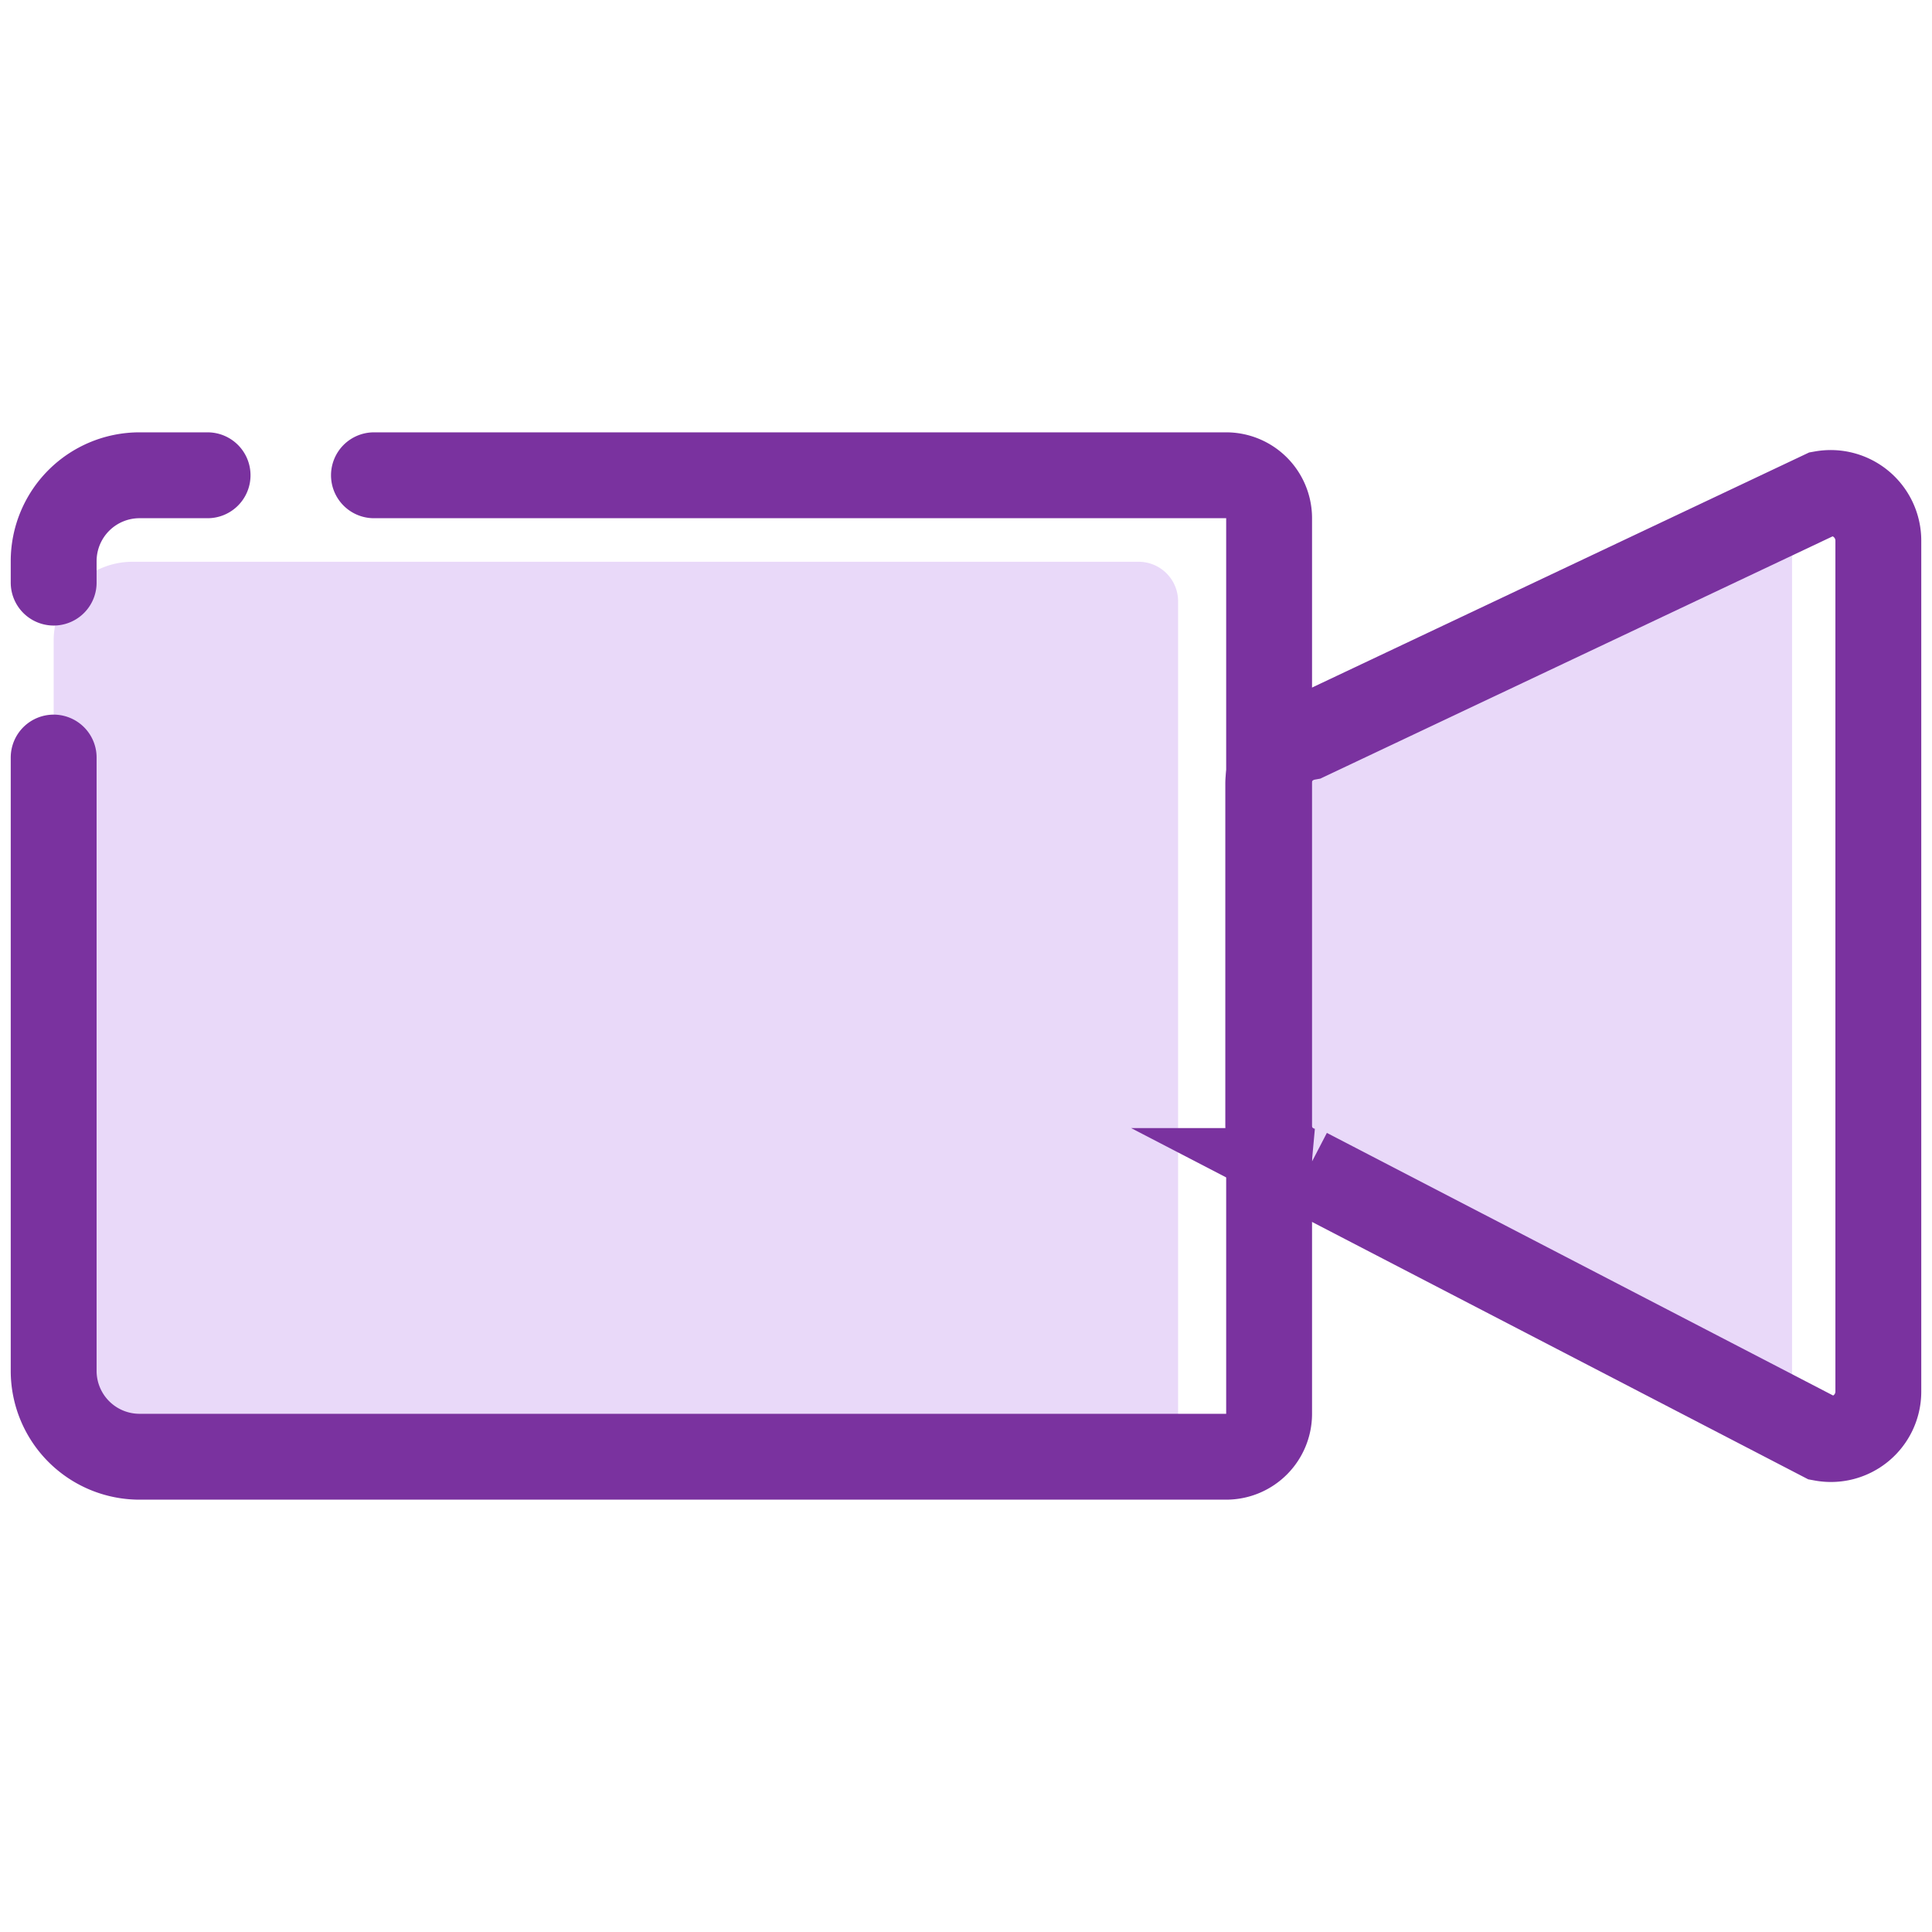 <svg id="Layer_1" data-name="Layer 1" xmlns="http://www.w3.org/2000/svg" viewBox="0 0 90 90"><defs><style>.cls-1{fill:#e9d9f9;}.cls-2{fill:none;stroke:#7a329f;stroke-linecap:round;stroke-miterlimit:10;stroke-width:4px;}</style></defs><title>Icons_Navvis</title><path class="cls-1" d="M81.24,67,60.68,54.55a2.14,2.14,0,0,1-1.56-2.18V36.52a2.13,2.13,0,0,1,1.56-2.17L81.24,23a2,2,0,0,1,2.24,2.18V64.83A2,2,0,0,1,81.24,67Z"/><path class="cls-1" d="M2.5,38.16V64.21a3.67,3.67,0,0,0,3.7,3.65H53A1.84,1.84,0,0,0,54.88,66V28A1.84,1.84,0,0,0,53,26.17H6.2a3.67,3.67,0,0,0-3.7,3.64v8.35Z"/><path class="cls-2" d="M84.89,67l-24-12.45a2.21,2.21,0,0,1-1.81-2.18V36.52a2.2,2.2,0,0,1,1.81-2.17L84.89,23a2.22,2.22,0,0,1,2.61,2.18V64.83A2.21,2.21,0,0,1,84.89,67Z"/><path class="cls-2" d="M9.67,22.14H6.5a4,4,0,0,0-4,4v1"/><path class="cls-2" d="M2.5,35.29V63.86a4,4,0,0,0,4,4H57.12a2,2,0,0,0,2-2V24.14a2,2,0,0,0-2-2H17.42"/></svg>